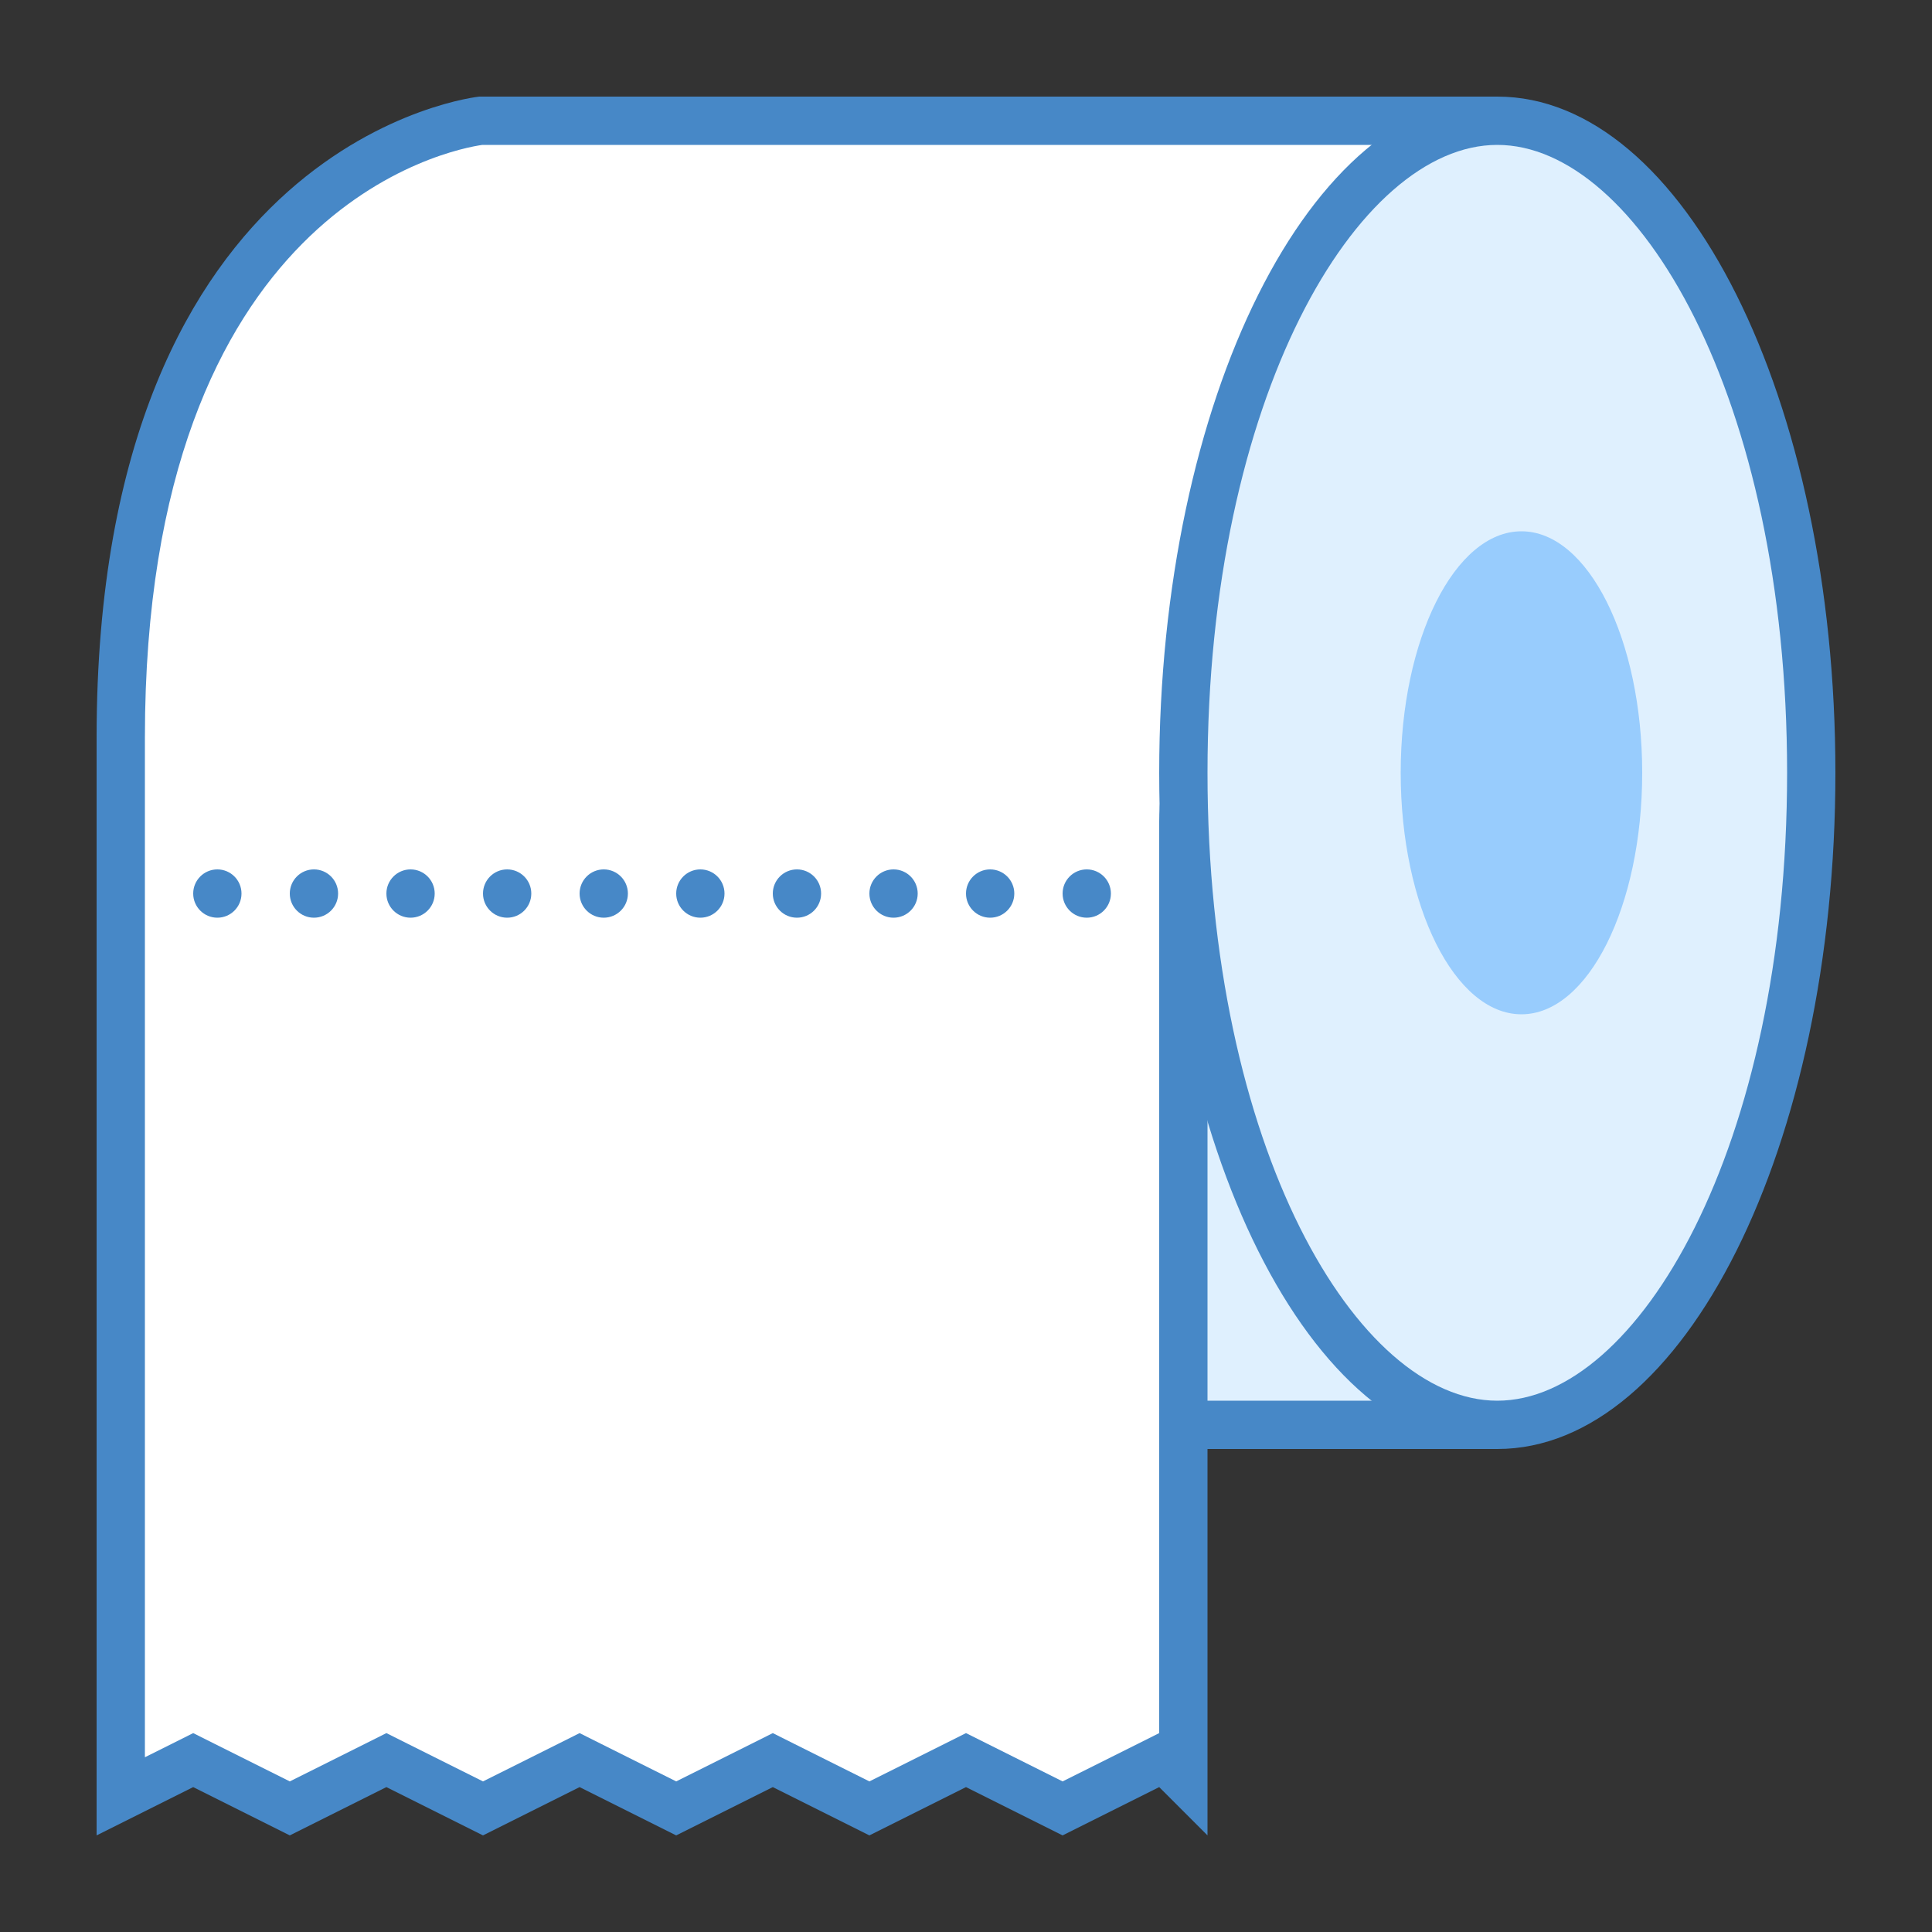 <?xml version="1.0" encoding="iso-8859-1"?>
<!-- Generator: Adobe Illustrator 21.0.2, SVG Export Plug-In . SVG Version: 6.00 Build 0)  -->
<svg xmlns="http://www.w3.org/2000/svg" xmlns:xlink="http://www.w3.org/1999/xlink" version="1.1" id="Layer_1" x="0px" y="0px" viewBox="0 0 40 40" style="enable-background:new 0 0 40 40;" xml:space="preserve">
<rect x="0" y="0" width="40" height="40" fill="#333333" stroke="none"/>
<g>
	<rect x="16.5" y="17.5" style="fill:#DFF0FE;" width="14" height="12"/>
	<g>
		<path style="fill:#4788C7;" d="M30,18v11H17V18H30 M31,17H16v13h15V17L31,17z"/>
	</g>
</g>
<g>
	<path style="fill:#FFFFFF;" d="M20,36.441l-2,1l-2-1l-2,1l-2-1l-2,1l-2-1l-2,1l-2-1l-1.5,0.75V15.272   C2.5,3.454,9.671,2.53,9.976,2.497L30.179,2.5C28.842,5.112,24.5,13.844,24.5,17v19.793l-0.401-0.401L22,37.441L20,36.441z"/>
	<path style="fill:#4788C7;" d="M29.362,3C27.687,6.315,24,13.96,24,17v18.882l-0.447,0.224L22,36.882l-1.552-0.776L20,35.882   l-0.447,0.224L18,36.882l-1.553-0.776L16,35.882l-0.447,0.224L14,36.882l-1.553-0.776L12,35.882l-0.447,0.224L10,36.882   l-1.553-0.776L8,35.882l-0.447,0.224L6,36.882l-1.553-0.776l-0.447-0.224l-0.447,0.224L3,36.382V15.273   C3,4.273,9.361,3.089,9.986,3H29.362 M31,2H9.923C9.923,2,2,2.818,2,15.273V38l2-1L6,38l2-1l2,1l2-1l2,1l2-1l2,1l2-1L22,38l2-1l1,1   c0,0,0-17.43,0-21S31,2,31,2L31,2z"/>
</g>
<circle style="fill:#4788C7;" cx="4.5" cy="18.5" r="0.5"/>
<circle style="fill:#4788C7;" cx="6.5" cy="18.5" r="0.5"/>
<circle style="fill:#4788C7;" cx="8.5" cy="18.5" r="0.5"/>
<circle style="fill:#4788C7;" cx="10.5" cy="18.5" r="0.5"/>
<circle style="fill:#4788C7;" cx="12.5" cy="18.5" r="0.5"/>
<circle style="fill:#4788C7;" cx="14.5" cy="18.5" r="0.5"/>
<circle style="fill:#4788C7;" cx="16.5" cy="18.5" r="0.5"/>
<circle style="fill:#4788C7;" cx="18.5" cy="18.5" r="0.5"/>
<circle style="fill:#4788C7;" cx="20.5" cy="18.5" r="0.5"/>
<circle style="fill:#4788C7;" cx="22.5" cy="18.5" r="0.5"/>
<g>
	<path style="fill:#DFF0FE;" d="M31,29.5c-3.523,0-6.5-6.183-6.5-13.5S27.477,2.5,31,2.5s6.5,6.183,6.5,13.5S34.523,29.5,31,29.5z"/>
	<path style="fill:#4788C7;" d="M31,3c2.898,0,6,5.224,6,13s-3.102,13-6,13s-6-5.224-6-13S28.102,3,31,3 M31,2   c-3.866,0-7,6.268-7,14s3.134,14,7,14s7-6.268,7-14S34.866,2,31,2L31,2z"/>
</g>
<g>
	<ellipse style="fill:#98CCFD;" cx="31.5" cy="16" rx="2.5" ry="5"/>
</g>
</svg>
